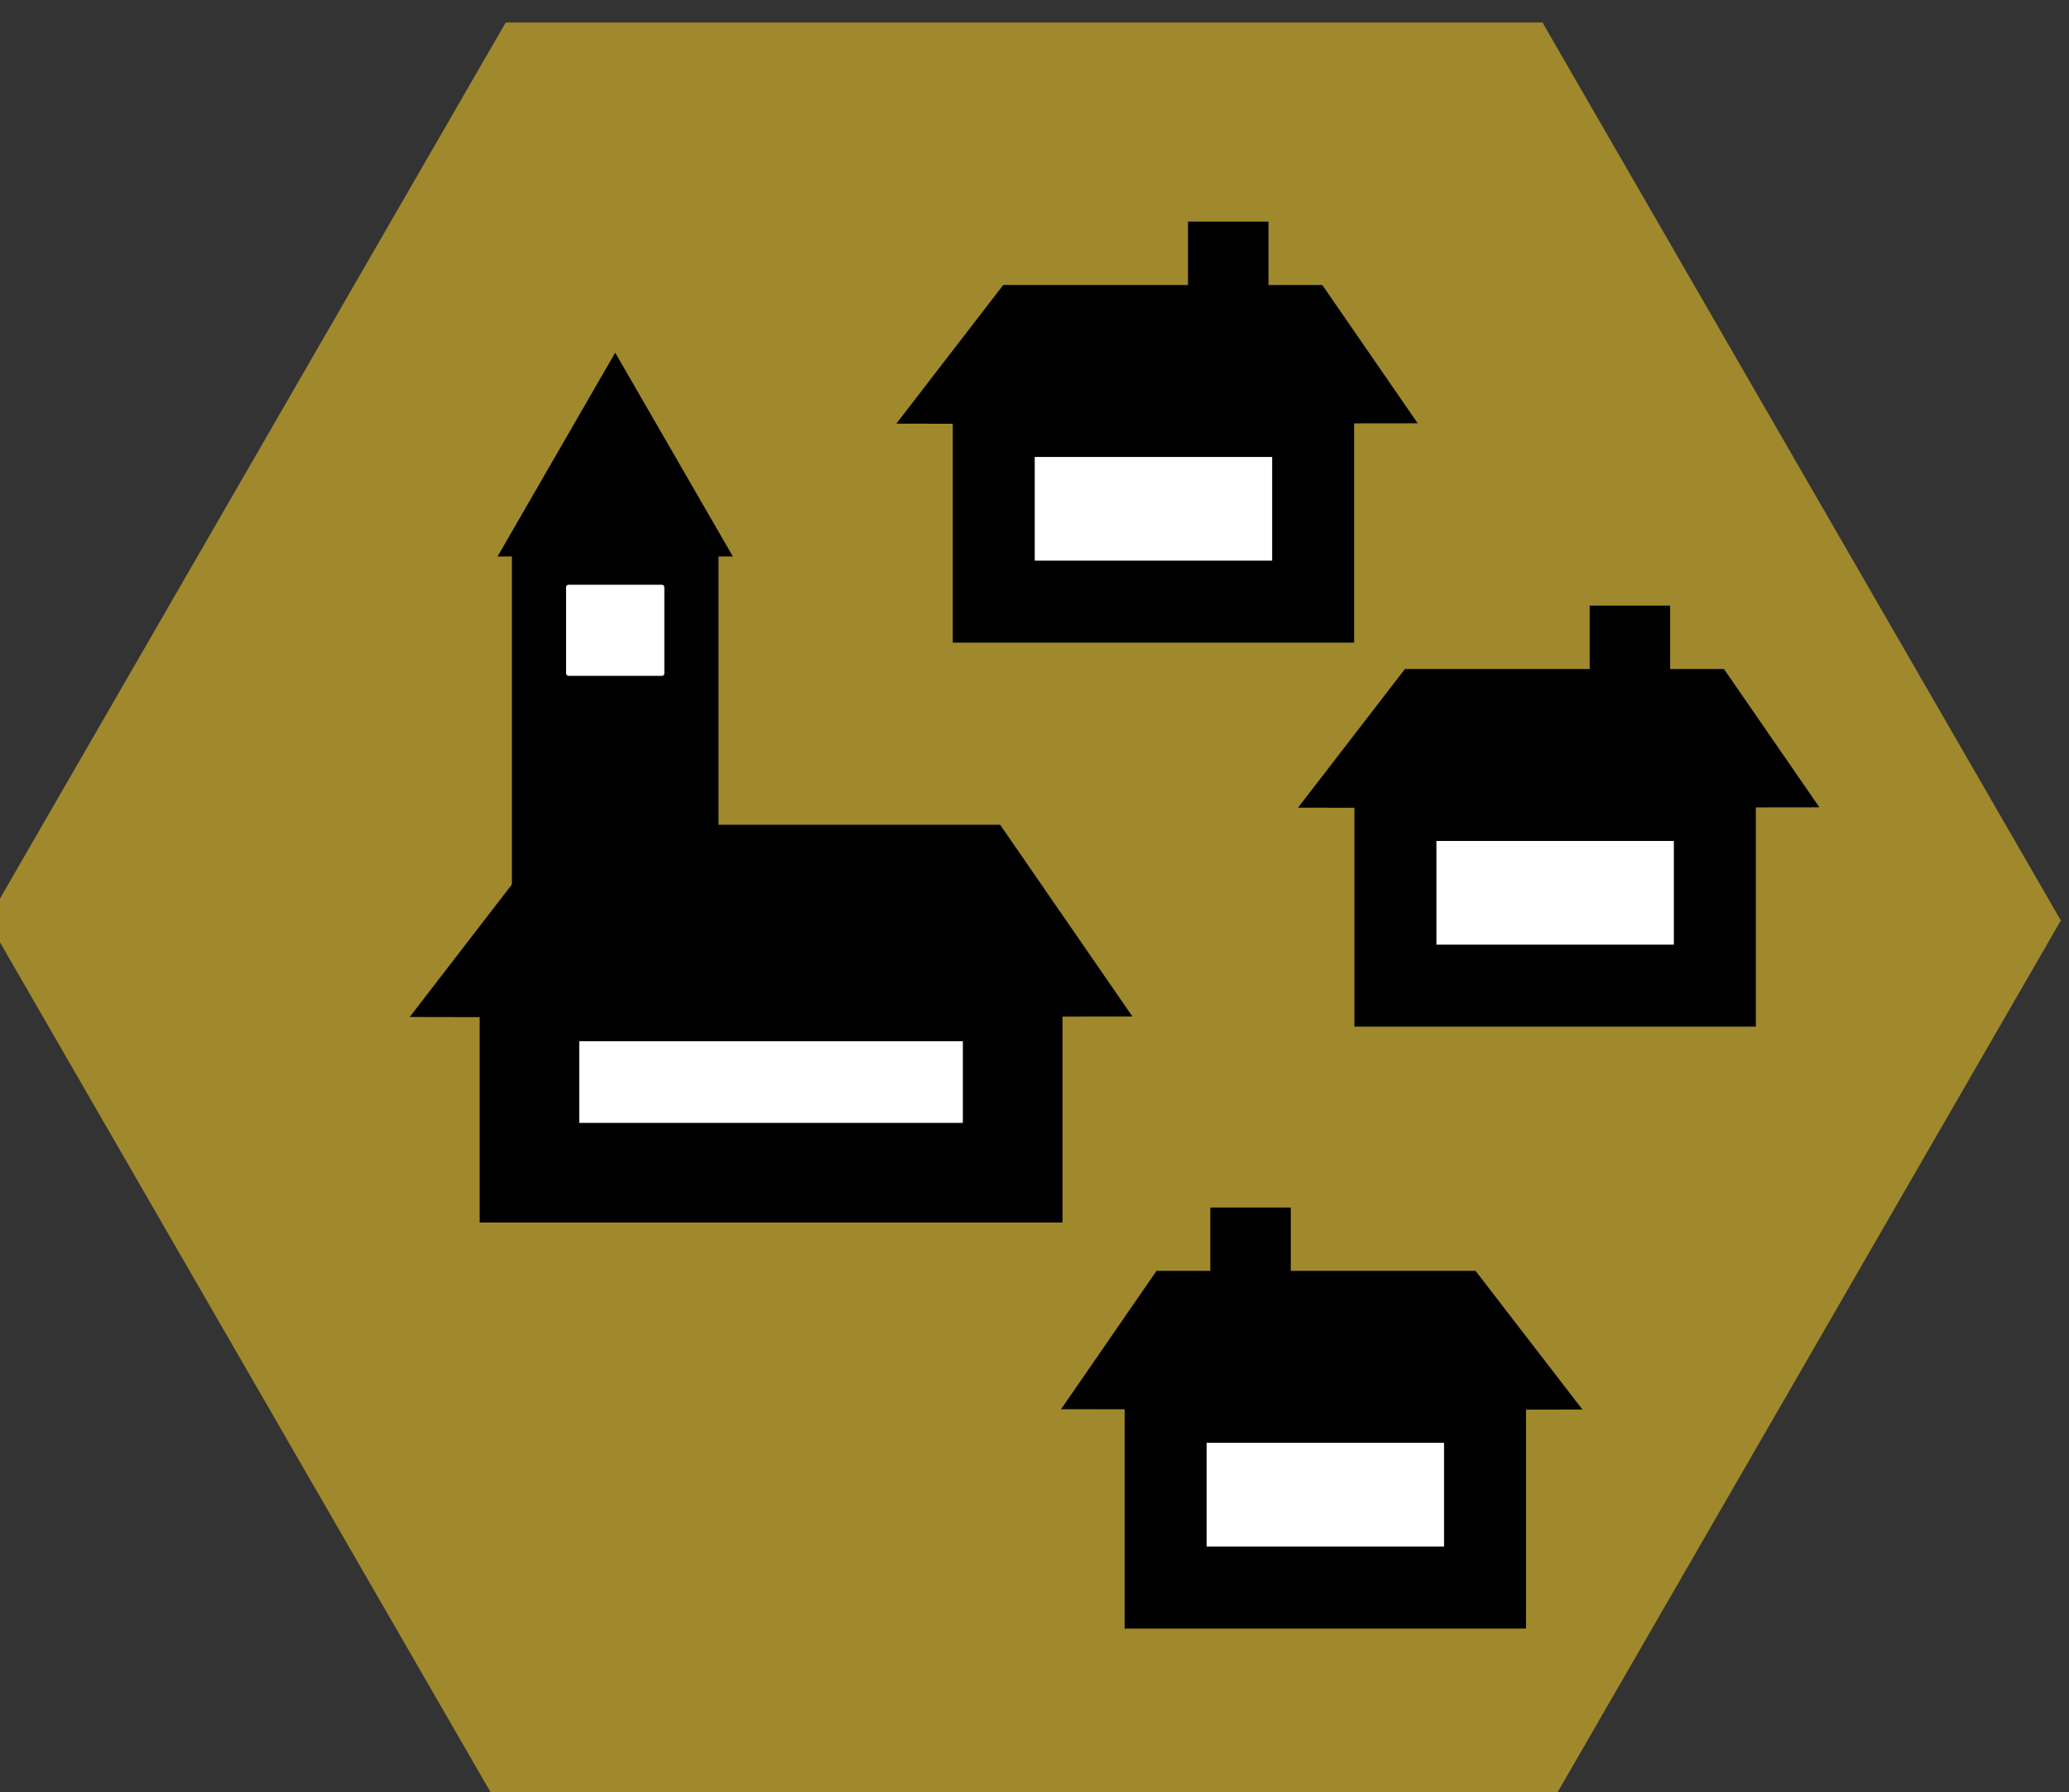 <?xml version="1.0" encoding="UTF-8" standalone="no"?>
<!-- Created with Inkscape (http://www.inkscape.org/) -->

<svg
   xmlns:dc="http://purl.org/dc/elements/1.1/"
   xmlns:cc="http://creativecommons.org/ns#"
   xmlns:rdf="http://www.w3.org/1999/02/22-rdf-syntax-ns#"
   xmlns:svg="http://www.w3.org/2000/svg"
   xmlns="http://www.w3.org/2000/svg"
   xmlns:sodipodi="http://sodipodi.sourceforge.net/DTD/sodipodi-0.dtd"
   xmlns:inkscape="http://www.inkscape.org/namespaces/inkscape"
   width="22.578mm"
   height="19.553mm"
   viewBox="0 0 80 69.282"
   id="svg10172"
   version="1.1"
   inkscape:version="0.91 r13725"
   sodipodi:docname="town.svg">
  <rect x="0" y="0" width="80" height="69.282" fill="#333333" stroke="none"/>
  <defs
     id="defs10174" />
  <sodipodi:namedview
     id="base"
     pagecolor="#ffffff"
     bordercolor="#666666"
     borderopacity="1.0"
     inkscape:pageopacity="0.0"
     inkscape:pageshadow="2"
     inkscape:zoom="5.6"
     inkscape:cx="41.513849"
     inkscape:cy="35.611261"
     inkscape:document-units="px"
     inkscape:current-layer="g5911-2"
     showgrid="false"
     inkscape:window-width="1920"
     inkscape:window-height="1017"
     inkscape:window-x="-8"
     inkscape:window-y="-8"
     inkscape:window-maximized="1"
     fit-margin-top="0"
     fit-margin-left="0"
     fit-margin-right="0"
     fit-margin-bottom="0" />
  <g
     inkscape:label="Capa 1"
     inkscape:groupmode="layer"
     id="layer1"
     transform="translate(-55.071,-592.72)">
    <g
       id="g5911-2"
       transform="matrix(0.164,0,0,0.164,279.912,193.657)"
       inkscape:export-xdpi="90"
       inkscape:export-ydpi="90">
      <path
         d="m -885.097,2650.298 -122.217,211.686 -244.434,0 -122.217,-211.686 122.217,-211.686 244.434,0 z"
         inkscape:randomized="0"
         inkscape:rounded="0"
         inkscape:flatsided="true"
         sodipodi:arg2="0.52359878"
         sodipodi:arg1="0"
         sodipodi:r2="211.68584"
         sodipodi:r1="244.43375"
         sodipodi:cy="2650.2981"
         sodipodi:cx="-1129.5311"
         sodipodi:sides="6"
         id="path4244-1-65-5-2"
         style="opacity:1;fill:#a0892c;fill-opacity:1;stroke:none;stroke-width:25;stroke-miterlimit:4;stroke-dasharray:none;stroke-opacity:1"
         sodipodi:type="star" />
      <g
         transform="matrix(1.933,0,0,1.933,1089.523,-2605.427)"
         id="g5700-54">
        <rect
           style="opacity:1;fill:#ffffff;fill-opacity:1;stroke:#000000;stroke-width:10;stroke-linecap:round;stroke-linejoin:miter;stroke-miterlimit:4;stroke-dasharray:none;stroke-dashoffset:0;stroke-opacity:1"
           id="rect5714-5"
           width="38.959"
           height="22.647"
           x="-1151.687"
           y="2657.419" />
        <path
           style="fill:#000000;fill-opacity:1;fill-rule:evenodd;stroke:#000000;stroke-width:1px;stroke-linecap:butt;stroke-linejoin:miter;stroke-opacity:1"
           d="m -1162.551,2657.86 12.266,-15.91 38.408,0 10.95,15.868 -50.145,0.065 z"
           id="path5716-68"
           inkscape:connector-curvature="0"
           sodipodi:nodetypes="cccccc" />
        <rect
           inkscape:transform-center-y="8.3442897"
           inkscape:transform-center-x="9.8168114"
           y="2636.47"
           x="-1125.245"
           height="5.128"
           width="4.318"
           id="rect5810-7-5"
           style="opacity:1;fill:#7c6d2e;fill-opacity:1;stroke:#000000;stroke-width:5.498;stroke-linecap:round;stroke-linejoin:miter;stroke-miterlimit:4;stroke-dasharray:none;stroke-dashoffset:0;stroke-opacity:1" />
      </g>
      <g
         transform="matrix(1.933,0,0,1.933,1184.229,-2514.901)"
         id="g5700-54-4">
        <rect
           style="opacity:1;fill:#ffffff;fill-opacity:1;stroke:#000000;stroke-width:10;stroke-linecap:round;stroke-linejoin:miter;stroke-miterlimit:4;stroke-dasharray:none;stroke-dashoffset:0;stroke-opacity:1"
           id="rect5714-5-0"
           width="38.959"
           height="22.647"
           x="-1151.687"
           y="2657.419" />
        <path
           style="fill:#000000;fill-opacity:1;fill-rule:evenodd;stroke:#000000;stroke-width:1px;stroke-linecap:butt;stroke-linejoin:miter;stroke-opacity:1"
           d="m -1162.551,2657.86 12.266,-15.91 38.408,0 10.95,15.868 -50.145,0.065 z"
           id="path5716-68-6"
           inkscape:connector-curvature="0"
           sodipodi:nodetypes="cccccc" />
        <rect
           inkscape:transform-center-y="8.3442897"
           inkscape:transform-center-x="9.8168114"
           y="2636.47"
           x="-1125.245"
           height="5.128"
           width="4.318"
           id="rect5810-7-5-5"
           style="opacity:1;fill:#7c6d2e;fill-opacity:1;stroke:#000000;stroke-width:5.498;stroke-linecap:round;stroke-linejoin:miter;stroke-miterlimit:4;stroke-dasharray:none;stroke-dashoffset:0;stroke-opacity:1" />
      </g>
      <g
         transform="matrix(-1.933,0,0,1.933,-3247.067,-2373.016)"
         id="g5700-54-4-2">
        <rect
           style="opacity:1;fill:#ffffff;fill-opacity:1;stroke:#000000;stroke-width:10;stroke-linecap:round;stroke-linejoin:miter;stroke-miterlimit:4;stroke-dasharray:none;stroke-dashoffset:0;stroke-opacity:1"
           id="rect5714-5-0-5"
           width="38.959"
           height="22.647"
           x="-1151.687"
           y="2657.419" />
        <path
           style="fill:#000000;fill-opacity:1;fill-rule:evenodd;stroke:#000000;stroke-width:1px;stroke-linecap:butt;stroke-linejoin:miter;stroke-opacity:1"
           d="m -1162.551,2657.86 12.266,-15.91 38.408,0 10.95,15.868 -50.145,0.065 z"
           id="path5716-68-6-5"
           inkscape:connector-curvature="0"
           sodipodi:nodetypes="cccccc" />
        <rect
           inkscape:transform-center-y="8.3442897"
           inkscape:transform-center-x="9.8168114"
           y="2636.47"
           x="-1125.245"
           height="5.128"
           width="4.318"
           id="rect5810-7-5-5-9"
           style="opacity:1;fill:#7c6d2e;fill-opacity:1;stroke:#000000;stroke-width:5.498;stroke-linecap:round;stroke-linejoin:miter;stroke-miterlimit:4;stroke-dasharray:none;stroke-dashoffset:0;stroke-opacity:1" />
      </g>
      <g
         style="fill:#000000;fill-opacity:1"
         transform="matrix(1.933,0,0,1.933,974.79,-2471.857)"
         id="g5700-5-72">
        <rect
           style="opacity:1;fill:#ffffff;fill-opacity:1;stroke:#000000;stroke-width:12.154;stroke-linecap:round;stroke-linejoin:miter;stroke-miterlimit:4;stroke-dasharray:none;stroke-dashoffset:0;stroke-opacity:1"
           id="rect5714-4-1"
           width="58.936"
           height="22.113"
           x="-1148.959"
           y="2658.495" />
        <path
           style="fill:#000000;fill-opacity:1;fill-rule:evenodd;stroke:#000000;stroke-width:1.386px;stroke-linecap:butt;stroke-linejoin:miter;stroke-opacity:1"
           d="m -1162.159,2660.928 17.003,-22.055 53.242,0 15.178,21.996 -69.511,0.09 z"
           id="path5716-6-75"
           inkscape:connector-curvature="0"
           sodipodi:nodetypes="cccccc" />
        <rect
           y="2606.112"
           x="-1147.525"
           height="46.924"
           width="18.047"
           id="rect5810-4"
           style="opacity:1;fill:#000000;fill-opacity:1;stroke:#000000;stroke-width:7.153;stroke-linecap:round;stroke-linejoin:miter;stroke-miterlimit:4;stroke-dasharray:none;stroke-dashoffset:0;stroke-opacity:1" />
        <path
           sodipodi:type="star"
           style="opacity:1;fill:#000000;fill-opacity:1;stroke:none;stroke-width:13.01;stroke-linecap:round;stroke-linejoin:miter;stroke-miterlimit:4;stroke-dasharray:none;stroke-dashoffset:0;stroke-opacity:1"
           id="path6263"
           sodipodi:sides="3"
           sodipodi:cx="-1138.5022"
           sodipodi:cy="2597.1758"
           sodipodi:r1="16.574879"
           sodipodi:r2="8.2874384"
           sodipodi:arg1="0.52359878"
           sodipodi:arg2="1.5707963"
           inkscape:flatsided="true"
           inkscape:rounded="0"
           inkscape:randomized="0"
           d="m -1124.148,2605.463 -28.709,0 14.354,-24.862 z"
           inkscape:transform-center-x="3.0738755e-005"
           inkscape:transform-center-y="-7.5359457" />
        <rect
           style="opacity:1;fill:#ffffff;fill-opacity:1;stroke:none;stroke-width:13.01;stroke-linecap:round;stroke-linejoin:miter;stroke-miterlimit:4;stroke-dasharray:none;stroke-dashoffset:0;stroke-opacity:1"
           id="rect6265"
           width="11.986"
           height="11.114"
           x="-1144.495"
           y="2608.903"
           ry="0.297" />
      </g>
    </g>
  </g>
</svg>
